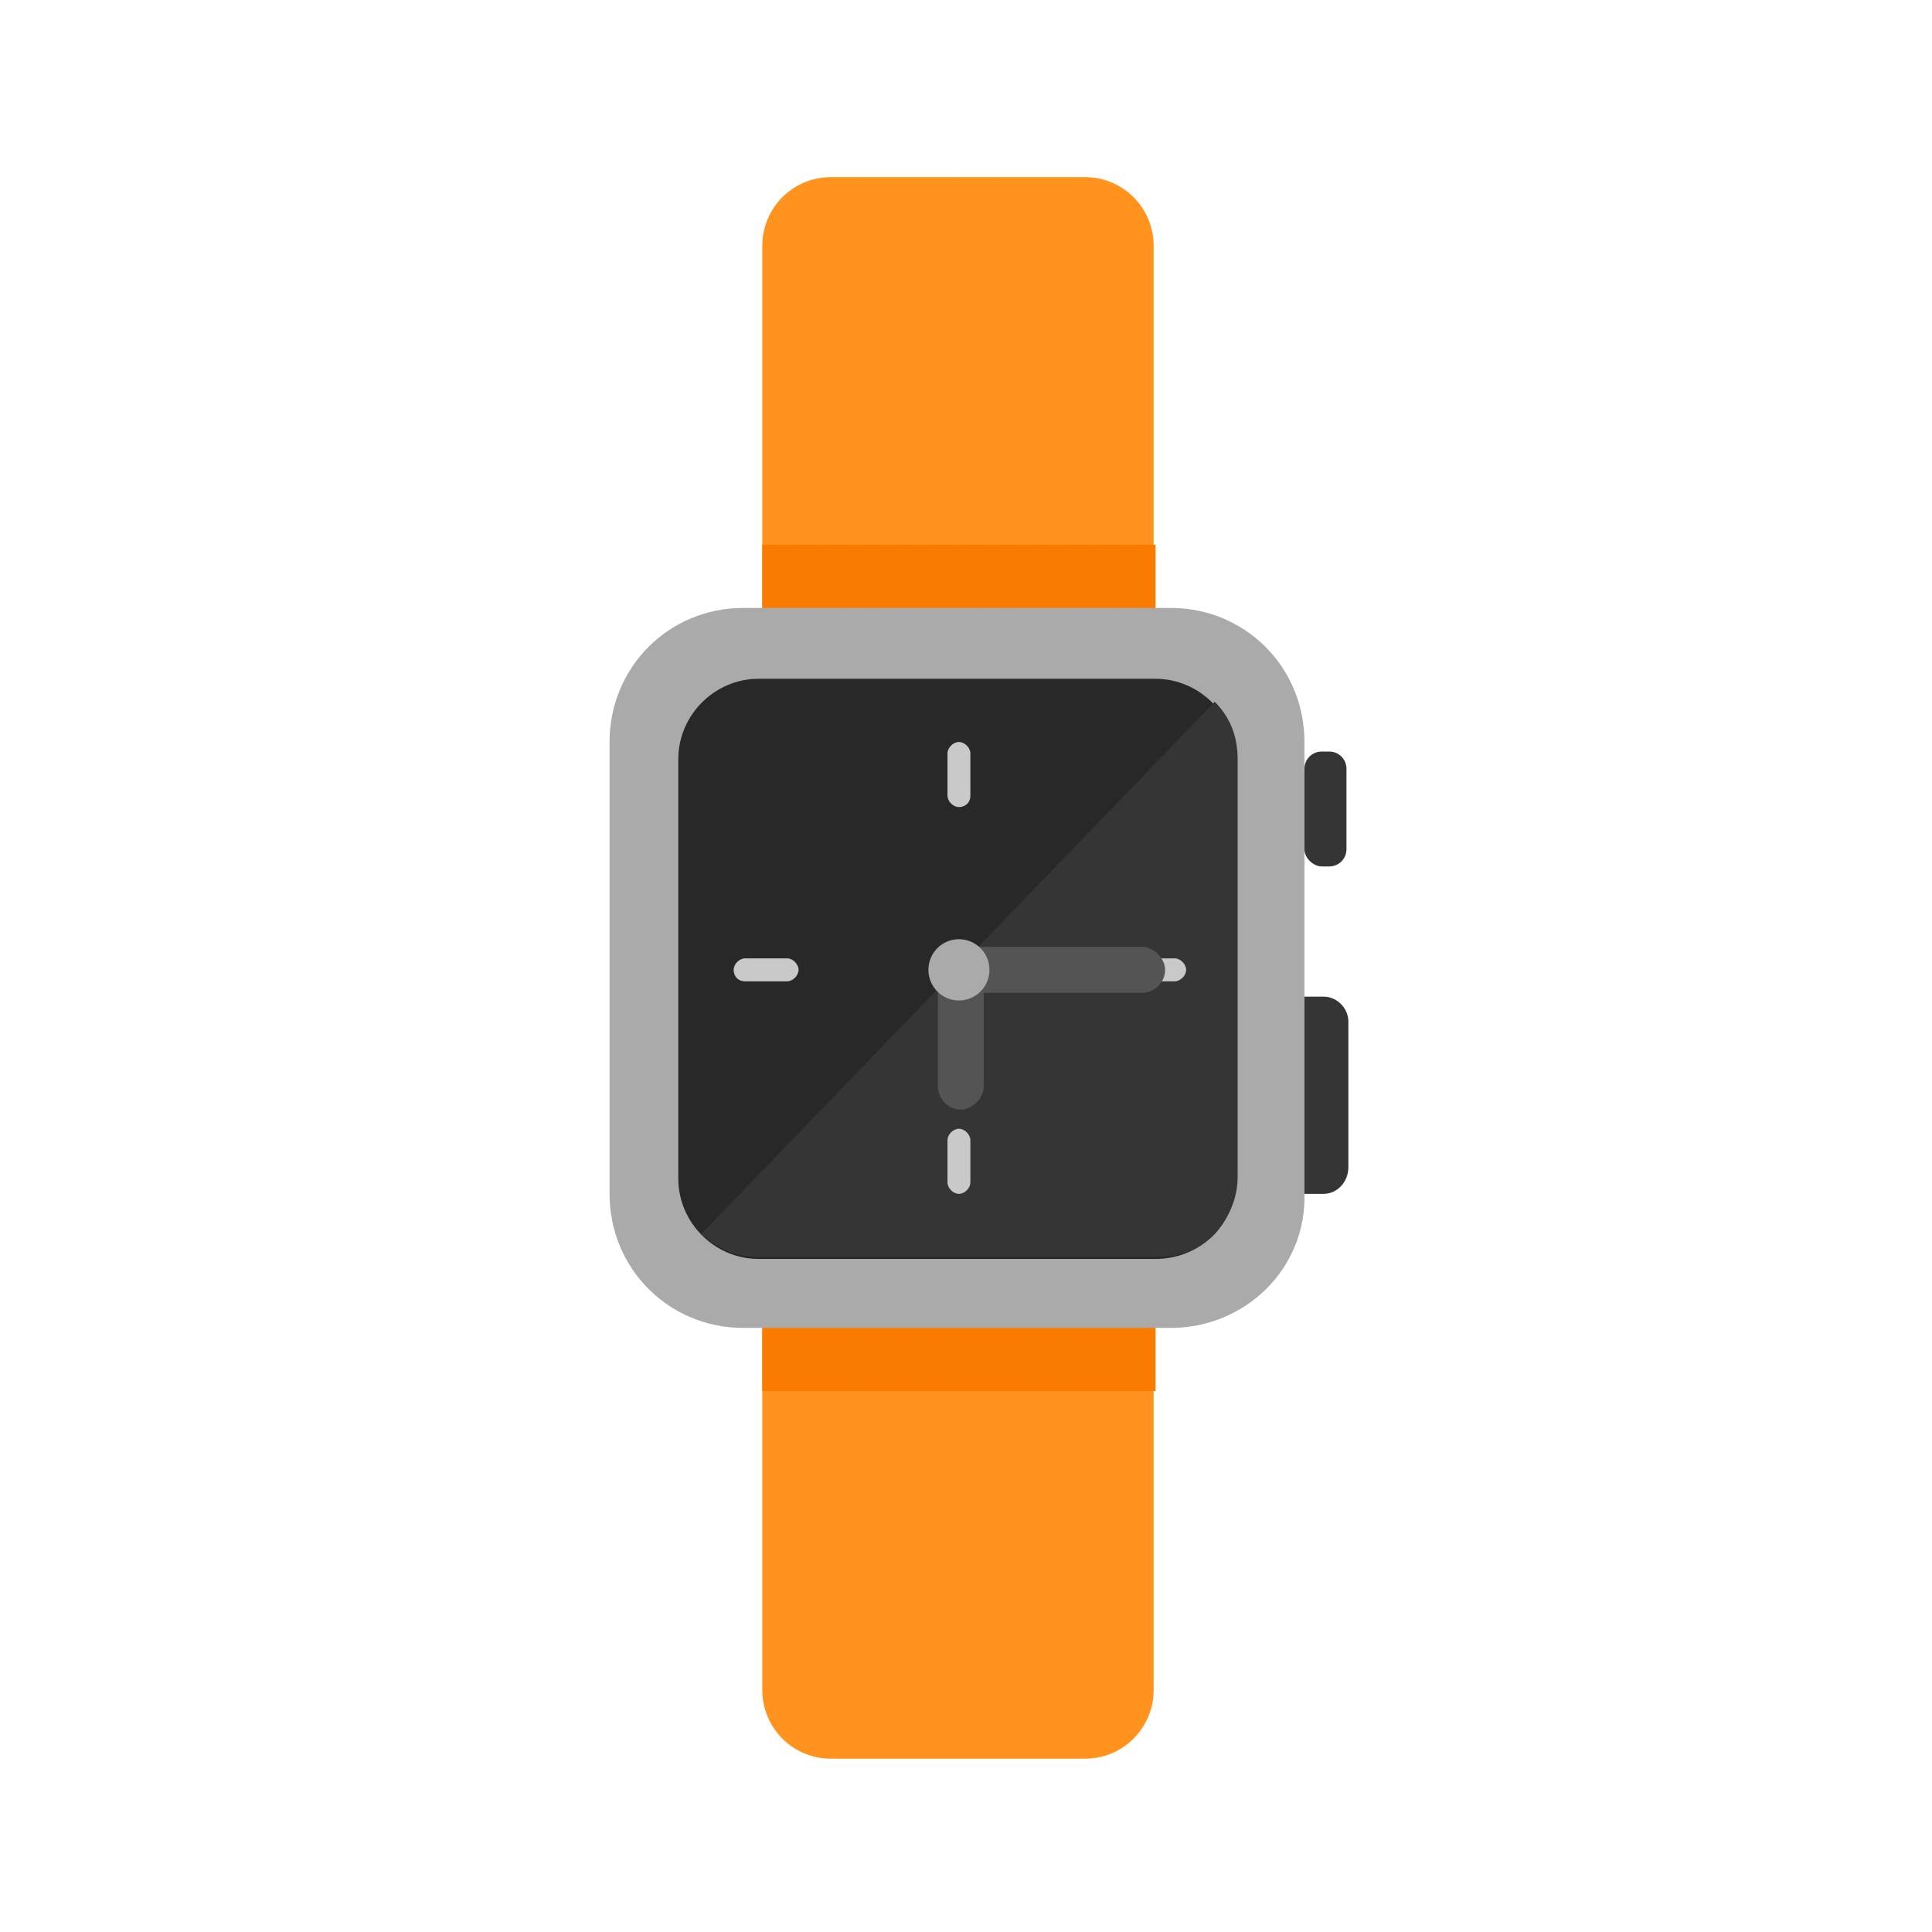 <svg xmlns="http://www.w3.org/2000/svg" xmlns:xlink="http://www.w3.org/1999/xlink" width="124" height="124" viewBox="0 0 124 124">
  <rect x="0" y="0" width="124" height="124" fill="#808080" stroke="none"/>
  <defs>
    <rect id="exp_expensive_watch-a" width="124" height="124"/>
  </defs>
  <g fill="none" fill-rule="evenodd">
    <mask id="exp_expensive_watch-b" fill="#fff">
      <use xlink:href="#exp_expensive_watch-a"/>
    </mask>
    <use fill="#FFF" xlink:href="#exp_expensive_watch-a"/>
    <g mask="url(#exp_expensive_watch-b)">
      <g transform="translate(39 11)">
        <path fill="#353535" fill-rule="nonzero" d="M45.949,65.624 L43.253,65.624 L43.253,52.966 L45.949,52.966 C46.806,52.966 47.542,53.704 47.542,54.564 L47.542,63.904 C47.542,64.887 46.806,65.624 45.949,65.624 Z"/>
        <path fill="#1E1E1E" fill-rule="nonzero" d="M45.214,43.012 L43.131,43.012 L43.131,38.711 L45.214,38.711 C46.071,38.711 46.806,39.448 46.806,40.308 L46.806,41.414 C46.806,42.398 46.071,43.012 45.214,43.012 Z"/>
        <path fill="#353535" fill-rule="nonzero" d="M44.723,43.504 L44.723,38.342 C44.723,37.728 45.214,37.236 45.826,37.236 L46.316,37.236 C46.929,37.236 47.419,37.728 47.419,38.342 L47.419,43.504 C47.419,44.118 46.929,44.61 46.316,44.61 L45.826,44.61 C45.336,44.61 44.723,44.118 44.723,43.504 Z"/>
        <path fill="#FF931E" fill-rule="nonzero" d="M30.632,101.877 L14.336,101.877 C11.885,101.877 9.925,99.911 9.925,97.453 L9.925,4.793 C9.925,2.335 11.885,0.369 14.336,0.369 L30.632,0.369 C33.083,0.369 35.044,2.335 35.044,4.793 L35.044,97.453 C35.044,99.911 33.083,101.877 30.632,101.877 Z"/>
        <rect width="25.241" height="54.318" x="9.925" y="23.964" fill="#F97C00" fill-rule="nonzero"/>
        <path fill="#AAA" fill-rule="nonzero" d="M36.146,74.227 L8.7,74.227 C3.921,74.227 0.123,70.417 0.123,65.624 L0.123,36.622 C0.123,31.829 3.921,28.019 8.7,28.019 L36.146,28.019 C40.925,28.019 44.723,31.829 44.723,36.622 L44.723,65.624 C44.846,70.417 40.925,74.227 36.146,74.227 Z"/>
        <path fill="#282828" fill-rule="nonzero" d="M35.166,69.802 L9.68,69.802 C6.862,69.802 4.534,67.467 4.534,64.641 L4.534,37.728 C4.534,34.901 6.862,32.566 9.68,32.566 L35.166,32.566 C37.984,32.566 40.312,34.901 40.312,37.728 L40.312,64.518 C40.435,67.467 38.107,69.802 35.166,69.802 Z"/>
        <path fill="#353535" fill-rule="nonzero" d="M38.965,34.041 C39.945,35.024 40.435,36.253 40.435,37.728 L40.435,51.123 L40.435,64.518 C40.435,65.993 39.822,67.222 38.965,68.205 C37.984,69.188 36.759,69.68 35.289,69.68 L22.423,69.68 L9.68,69.68 C8.21,69.68 6.984,69.065 6.004,68.205"/>
        <g fill-rule="nonzero" transform="translate(7.352 35.639)">
          <path fill="#C9C9C9" d="M25.609 15.607C25.609 15.239 25.976 14.87 26.344 14.87L29.04 14.87C29.407 14.87 29.775 15.239 29.775 15.607 29.775 15.976 29.407 16.345 29.04 16.345L26.344 16.345C25.854 16.345 25.609 15.976 25.609 15.607zM.735 15.607C.735 15.239 1.103 14.87 1.47 14.87L4.166 14.87C4.534 14.87 4.901 15.239 4.901 15.607 4.901 15.976 4.534 16.345 4.166 16.345L1.47 16.345C.98 16.345.735 15.976.735 15.607zM15.194 5.161C14.826 5.161 14.459 4.793 14.459 4.424L14.459 1.72C14.459 1.352 14.826.983 15.194.983 15.561.983 15.929 1.352 15.929 1.72L15.929 4.424C15.929 4.916 15.561 5.161 15.194 5.161zM15.194 29.986C14.826 29.986 14.459 29.617 14.459 29.248L14.459 26.545C14.459 26.176 14.826 25.807 15.194 25.807 15.561 25.807 15.929 26.176 15.929 26.545L15.929 29.248C15.929 29.617 15.561 29.986 15.194 29.986z"/>
          <path fill="#353535" d="M25.119,9.34 C24.874,8.971 24.996,8.602 25.364,8.357 L26.466,7.619 C26.834,7.373 27.202,7.496 27.447,7.865 C27.692,8.234 27.569,8.602 27.202,8.848 L26.099,9.586 C25.731,9.708 25.364,9.586 25.119,9.34 Z"/>
          <path fill="#282828" d="M2.941 23.472C2.696 23.104 2.818 22.735 3.186 22.489L4.411 21.752C4.779 21.506 5.146 21.629 5.391 21.998 5.636 22.366 5.514 22.735 5.146 22.981L3.921 23.718C3.676 23.841 3.186 23.718 2.941 23.472zM20.953 5.407C20.585 5.284 20.462 4.793 20.708 4.424L21.443 3.318C21.565 2.949 22.055 2.827 22.423 3.072 22.791 3.195 22.913 3.687 22.668 4.055L22.055 5.161C21.688 5.407 21.32 5.53 20.953 5.407z"/>
          <path fill="#353535" d="M8.087,28.265 C7.719,28.142 7.597,27.651 7.842,27.282 L8.577,26.053 C8.7,25.684 9.19,25.561 9.557,25.807 C9.925,25.93 10.047,26.422 9.802,26.79 L9.067,28.019 C8.822,28.265 8.332,28.511 8.087,28.265 Z"/>
          <path fill="#545454" d="M28.427,15.607 C28.427,16.467 27.692,17.082 26.957,17.082 L15.316,17.082 C14.459,17.082 13.846,16.345 13.846,15.607 C13.846,14.747 14.581,14.133 15.316,14.133 L26.957,14.133 C27.692,14.133 28.427,14.87 28.427,15.607 Z"/>
          <path fill="#545454" d="M15.316,24.578 C14.459,24.578 13.846,23.841 13.846,23.104 L13.846,15.853 C13.846,14.993 14.581,14.378 15.316,14.378 C16.174,14.378 16.787,15.116 16.787,15.853 L16.787,23.104 C16.787,23.841 16.051,24.578 15.316,24.578 Z"/>
          <path fill="#282828" d="M8.945,5.653 C8.577,5.899 8.21,5.776 7.964,5.407 L7.229,4.301 C6.984,3.933 7.107,3.564 7.474,3.318 C7.842,3.072 8.21,3.195 8.455,3.564 L9.19,4.67 C9.312,5.039 9.312,5.407 8.945,5.653 Z"/>
          <path fill="#353535" d="M22.913,27.896 C22.546,28.142 22.178,28.019 21.933,27.651 L21.198,26.422 C20.953,26.053 21.075,25.684 21.443,25.439 C21.81,25.193 22.178,25.316 22.423,25.684 L23.158,26.913 C23.281,27.282 23.281,27.773 22.913,27.896 Z"/>
          <path fill="#282828" d="M4.901,9.831 C4.779,10.2 4.289,10.323 3.921,10.077 L2.818,9.463 C2.451,9.34 2.328,8.848 2.573,8.48 C2.696,8.111 3.186,7.988 3.553,8.234 L4.656,8.848 C5.024,9.094 5.024,9.586 4.901,9.831 Z"/>
          <path fill="#353535" d="M27.814,22.735 C27.692,23.104 27.202,23.227 26.834,22.981 L25.609,22.243 C25.241,22.12 25.119,21.629 25.364,21.26 C25.486,20.892 25.976,20.769 26.344,21.014 L27.569,21.752 C27.937,21.875 28.059,22.366 27.814,22.735 Z"/>
          <ellipse cx="15.194" cy="15.607" fill="#AAA" rx="1.96" ry="1.966"/>
        </g>
      </g>
    </g>
  </g>
</svg>
